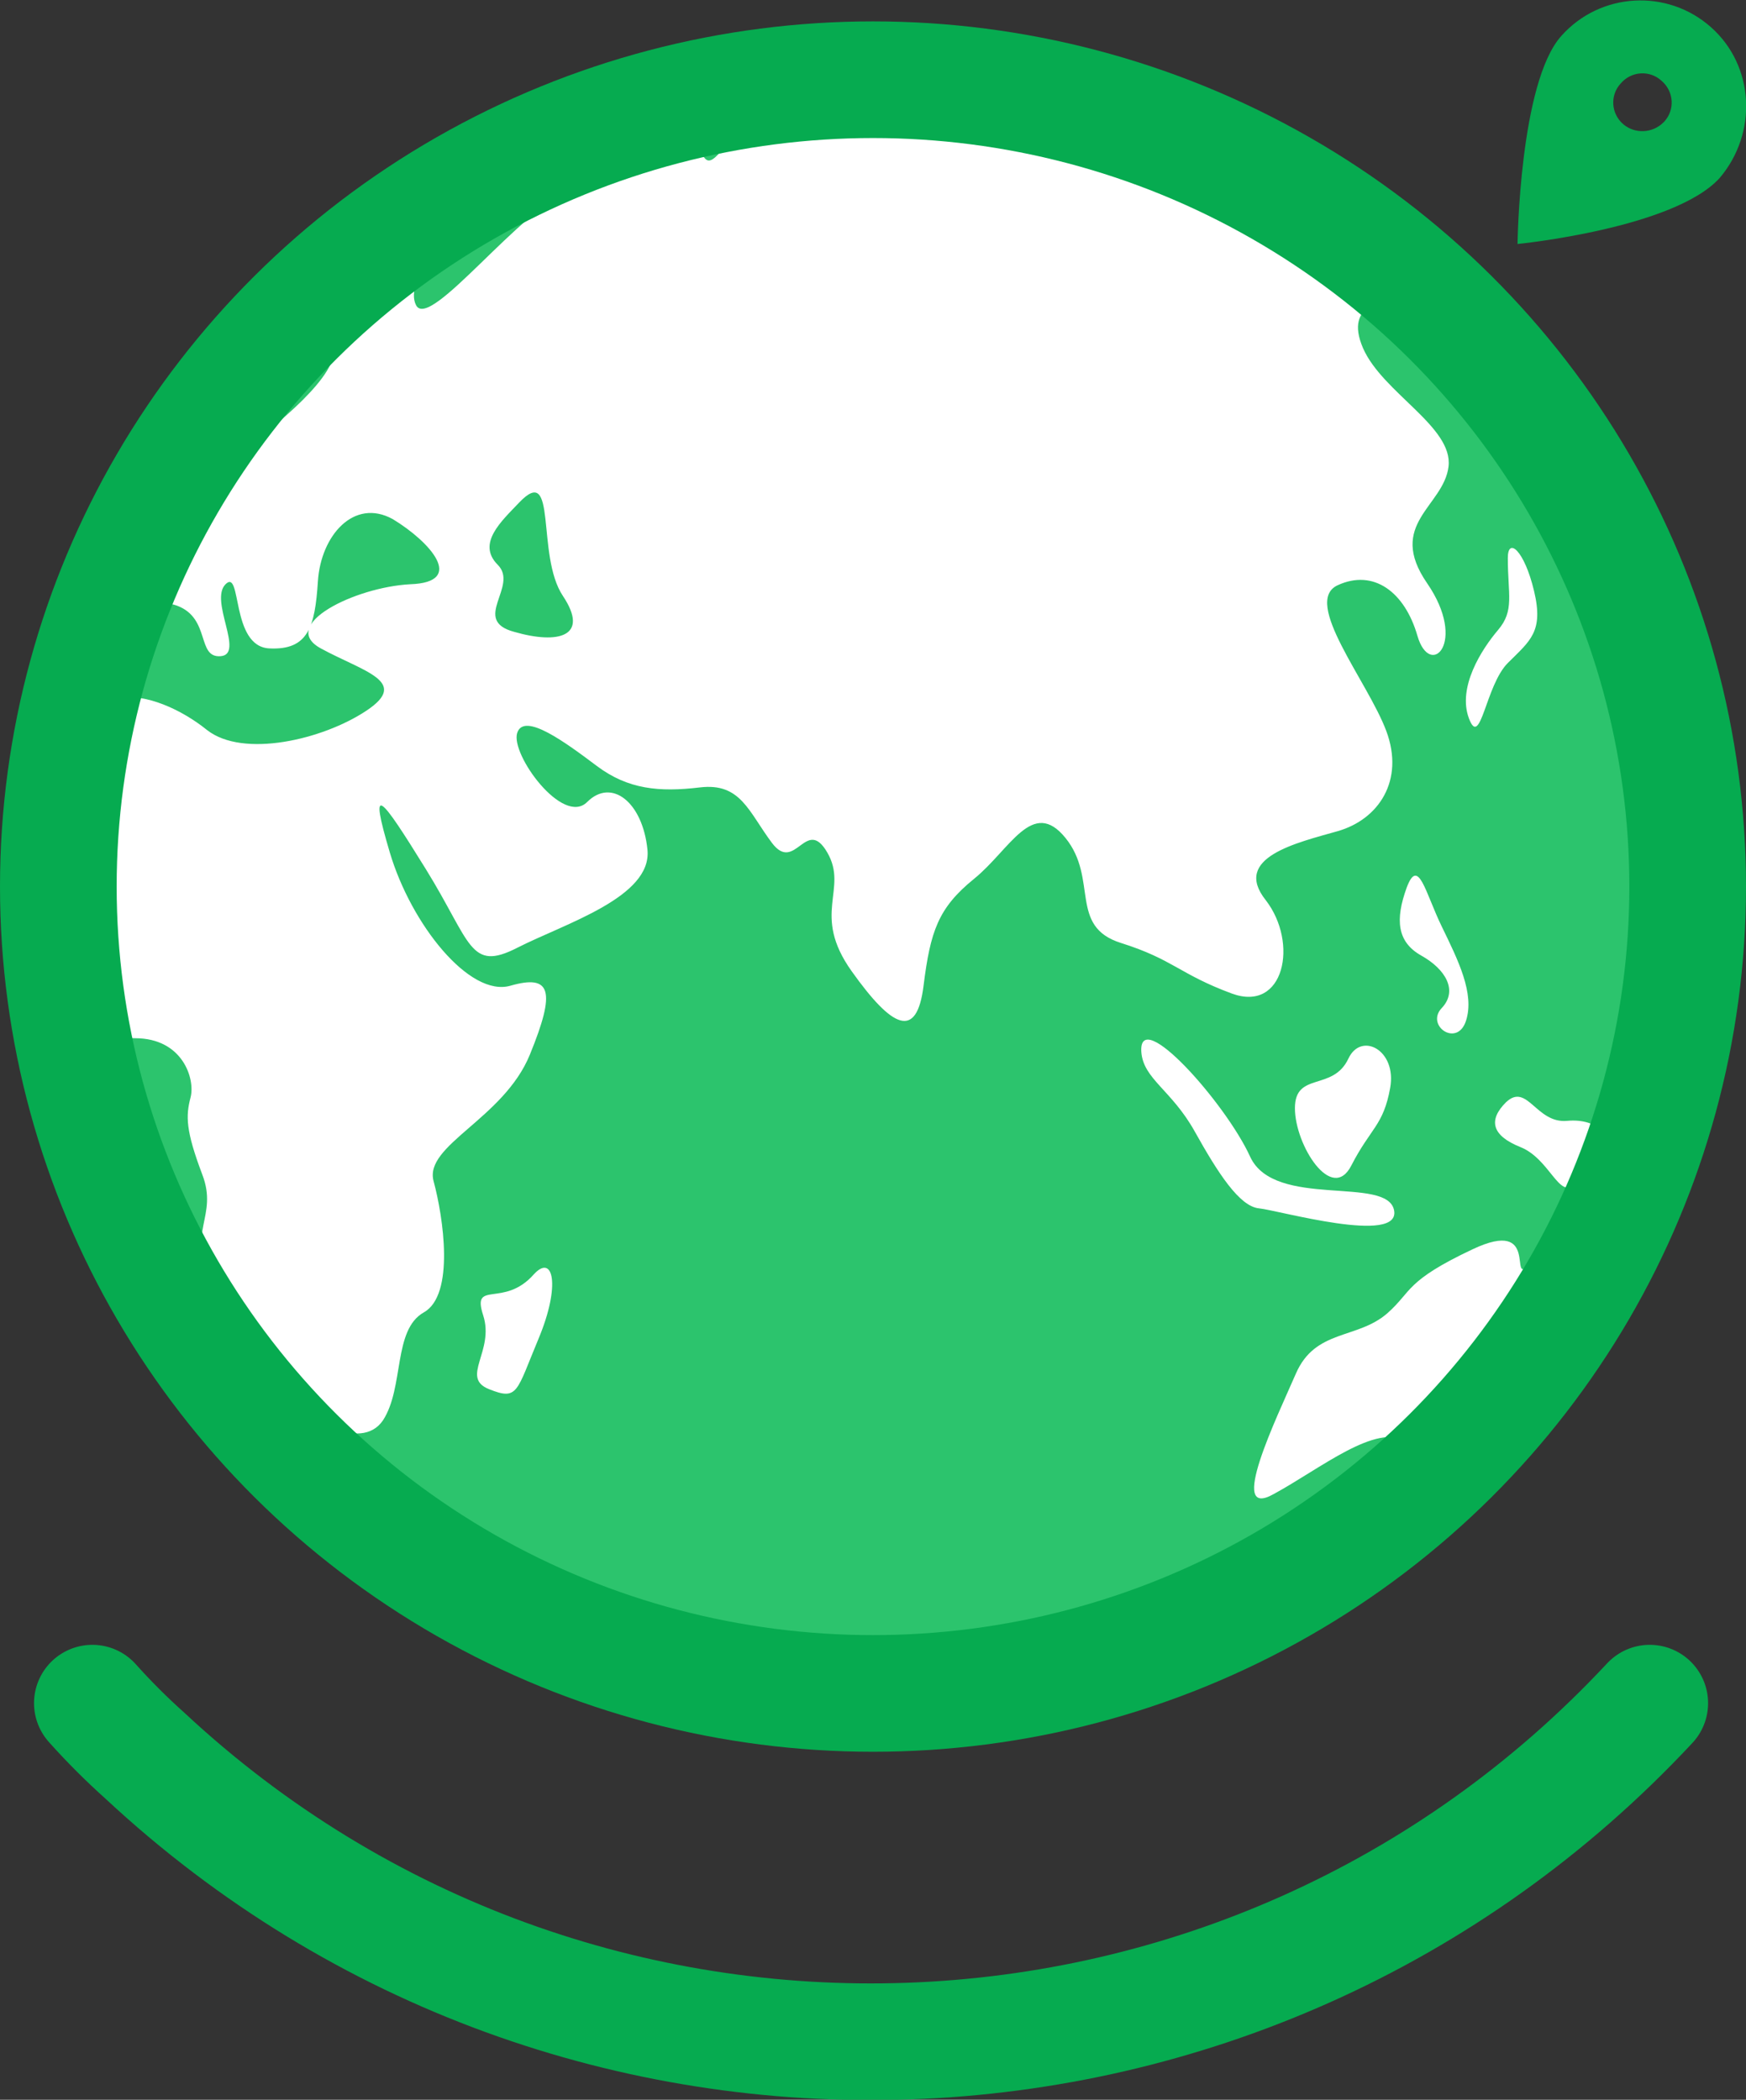 <?xml version="1.0" encoding="utf-8"?>
<!-- Generator: Adobe Illustrator 21.0.0, SVG Export Plug-In . SVG Version: 6.00 Build 0)  -->
<svg version="1.1" id="Layer_1" xmlns="http://www.w3.org/2000/svg" xmlns:xlink="http://www.w3.org/1999/xlink" x="0px" y="0px"
	 viewBox="0 0 179.6 216" style="enable-background:new 0 0 179.6 216;" xml:space="preserve">
<rect x="0" y="0" width="179.6" height="216" fill="#333333" stroke="none"/>
<style type="text/css">
	.st0{fill:#2CC46D;}
	.st1{clip-path:url(#SVGID_2_);}
	.st2{fill:#FFFFFF;}
	.st3{fill:none;stroke:#06AB50;stroke-width:12;stroke-linecap:round;stroke-miterlimit:10;}
	.st4{fill:#06AB50;}
</style>
<title>g-map logo</title>
<ellipse class="st0" cx="89.8" cy="91.2" rx="84.3" ry="83.6"/>
<g>
	<defs>
		<ellipse id="SVGID_1_" cx="89.8" cy="91.2" rx="84.3" ry="83.6"/>
	</defs>
	<clipPath id="SVGID_2_">
		<use xlink:href="#SVGID_1_"  style="overflow:visible;"/>
	</clipPath>
	<g class="st1">
		<path class="st2" d="M140.2,35.8c-2-4.7,2.2-4.9,6.4-7.1S119.9,9,119.9,9s-0.7,2.5-9.9,2S97.6,7.8,90.6,7.8S79,8.5,75,14.4
			s-1.5-2.7-6.9-0.3s-4.5,4.2-9.4,5.6S44.2,34.1,42.8,31.4s4.5-7.6-2-5.9c-6.5,1.7-11.1,6.1-13.9,9.3s-7.2,9.3-4.2,10.3
			s5.2-2.7,8.2-8.1s5-2.5,2.7,1.2c-2.3,3.7-9.4,8.9-13.6,11.5s-6,6.6-5.5,10.8s-2.5,4.7-4,7.1c-0.9,1.5-0.8,4.1,0,4.8
			c-0.5,0.3-0.9,0.8-1.3,1.3C5.8,79.4,3,86.2,5,94.5s4,12.3,8.9,12.3s6.2,4.2,5.7,6.1s-0.5,3.4,1.2,7.9c1.7,4.4-1.7,5.9,1,10.8
			c2.7,4.9,4.5,8.4,6.9,11.3s8.4,6.6,10.7,3.2c2.2-3.4,1-9.3,4.2-11.1s2-9.8,1-13.5c-1-3.7,7.2-6.4,9.9-13s2.2-8.3-2-7.1
			s-10.2-6.3-12.4-13.7s-1-5.9,3.7,1.7s4.5,10.6,9.4,8.1s13.9-5.2,13.4-10.1s-3.7-7.4-6.2-4.9s-7.9-4.9-7.2-7.1s5,1,8.2,3.4
			S67.8,81.5,72,81s5,2.5,7.4,5.7s3.5-2.8,5.7,1s-1.7,6.3,2.5,12.2s6.7,7.1,7.4,1.5s1.5-8,5.2-11s6-8.4,9.4-4.2
			c3.4,4.2,0.3,9.1,5.7,10.8s6,3.2,11.4,5.2c5.4,2,6.9-5.2,3.5-9.6c-3.5-4.4,3.2-5.9,7.4-7.1s6.9-5.2,5-10.3s-8.7-13.3-5-15
			s6.9,0.7,8.2,5.2s5.2,0.7,1-5.4s1.7-7.9,2.2-12S142.2,40.4,140.2,35.8z M42.2,60.1c-5.7,0.3-13.6,4.2-9.2,6.6s9.2,3.4,4.7,6.4
			s-12.7,4.9-16.4,2c-2.6-2.1-6.3-3.8-9.1-3.3c0.2-0.2,0.3-0.5,0.5-0.7c2.5-4.2,2-10.1,5.5-8.8s2,5.4,4.5,5.2s-1.2-5.7,0.5-7.4
			s0.5,6.4,4.5,6.6s4.7-2.2,5-6.9s3.7-8.6,7.7-6.4C44.2,55.7,48,59.9,42.2,60.1L42.2,60.1z M52.9,65c-4.5-1.2,0.5-4.7-1.7-6.9
			s0.4-4.5,2.2-6.4c4-4.2,1.7,5.4,4.5,9.6S57.4,66.3,52.9,65z"/>
		<path class="st2" d="M54.9,131.1c-3.1,3.5-6.4,0.5-5.2,4.2s-2.4,6.4,0.6,7.6s2.8,0.3,5.1-5.2S56.9,128.9,54.9,131.1z"/>
		<path class="st2" d="M155.1,57.4c0,3.8,0.7,5.4-1,7.4s-4.2,5.9-3,9.1s1.7-3.4,4-5.7s3.7-3.2,2.7-7.4S155.1,55.2,155.1,57.4z"/>
		<path class="st2" d="M138.7,108.9c-1.6,3.4-5.5,1.3-5.5,5.1s3.8,9.8,5.8,5.9s3.3-4.1,4-8S140,106.1,138.7,108.9z"/>
		<path class="st2" d="M117.4,108.2c0.2,2.8,3.1,3.9,5.5,8.2s4.6,7.7,6.6,7.9c2,0.2,14.6,3.8,13.9,0.2c-0.7-3.6-12.3-0.1-14.8-5.5
			C126.1,113.5,117.1,103.4,117.4,108.2z"/>
		<path class="st2" d="M142.7,135.1c-3.1,2.7-7.4,1.6-9.4,6.2s-7.1,15.1-2.3,12.4c4.8-2.6,10.6-7.4,13.7-5.4s2.5,6.6,5.3,4.4
			s12.2-9,12.6-14.6s-0.2-7.5-1-10.3c-0.8-2.8-2.1,0-4.3,2.3c-2.2,2.3,1.2-4.9-5.8-1.6C144.5,131.8,145.3,132.8,142.7,135.1z"/>
		<path class="st2" d="M154.9,113.4c-1.8,1.8-1.5,3.4,1.5,4.6s4,5.4,5.5,3.8s4.8,1.6,4.6-1.6s-2.1-5.2-5.3-4.9
			S157.1,111.3,154.9,113.4z"/>
		<path class="st2" d="M144.7,91.3c-1.2,3.3-1,5.6,1.5,7s3.8,3.6,2.1,5.4s1.6,4.1,2.5,1.3s-0.8-6.2-2.5-9.7S145.9,88.1,144.7,91.3z"
			/>
		<path class="st2" d="M150.3,29.4L150.3,29.4c-0.5,2,1,5.4,3.3,8.1s4.6,9.8,4.5,6.9s1.6-6.1-0.7-9.3S150,25.6,150.3,29.4z"/>
	</g>
</g>
<ellipse class="st3" cx="89.8" cy="91.2" rx="83.8" ry="83"/>
<path class="st3" d="M169.7,175.2c-41.2,44.2-110.5,46.7-154.8,5.4c-1.9-1.7-3.7-3.5-5.4-5.4"/>
<path class="st4" d="M176,2.8c-4.5-4-11.4-3.6-15.4,0.9c-4.3,4.8-4.5,21.4-4.5,21.4s16.1-1.6,20.8-6.8C180.8,13.7,180.5,6.8,176,2.8
	z M167,12.8c-1.3-1.1-1.4-3-0.3-4.2c1.1-1.3,3-1.4,4.2-0.3c1.3,1.1,1.4,3,0.3,4.2c0,0,0,0-0.1,0.1C170,13.7,168.2,13.8,167,12.8
	L167,12.8z"/>
</svg>
